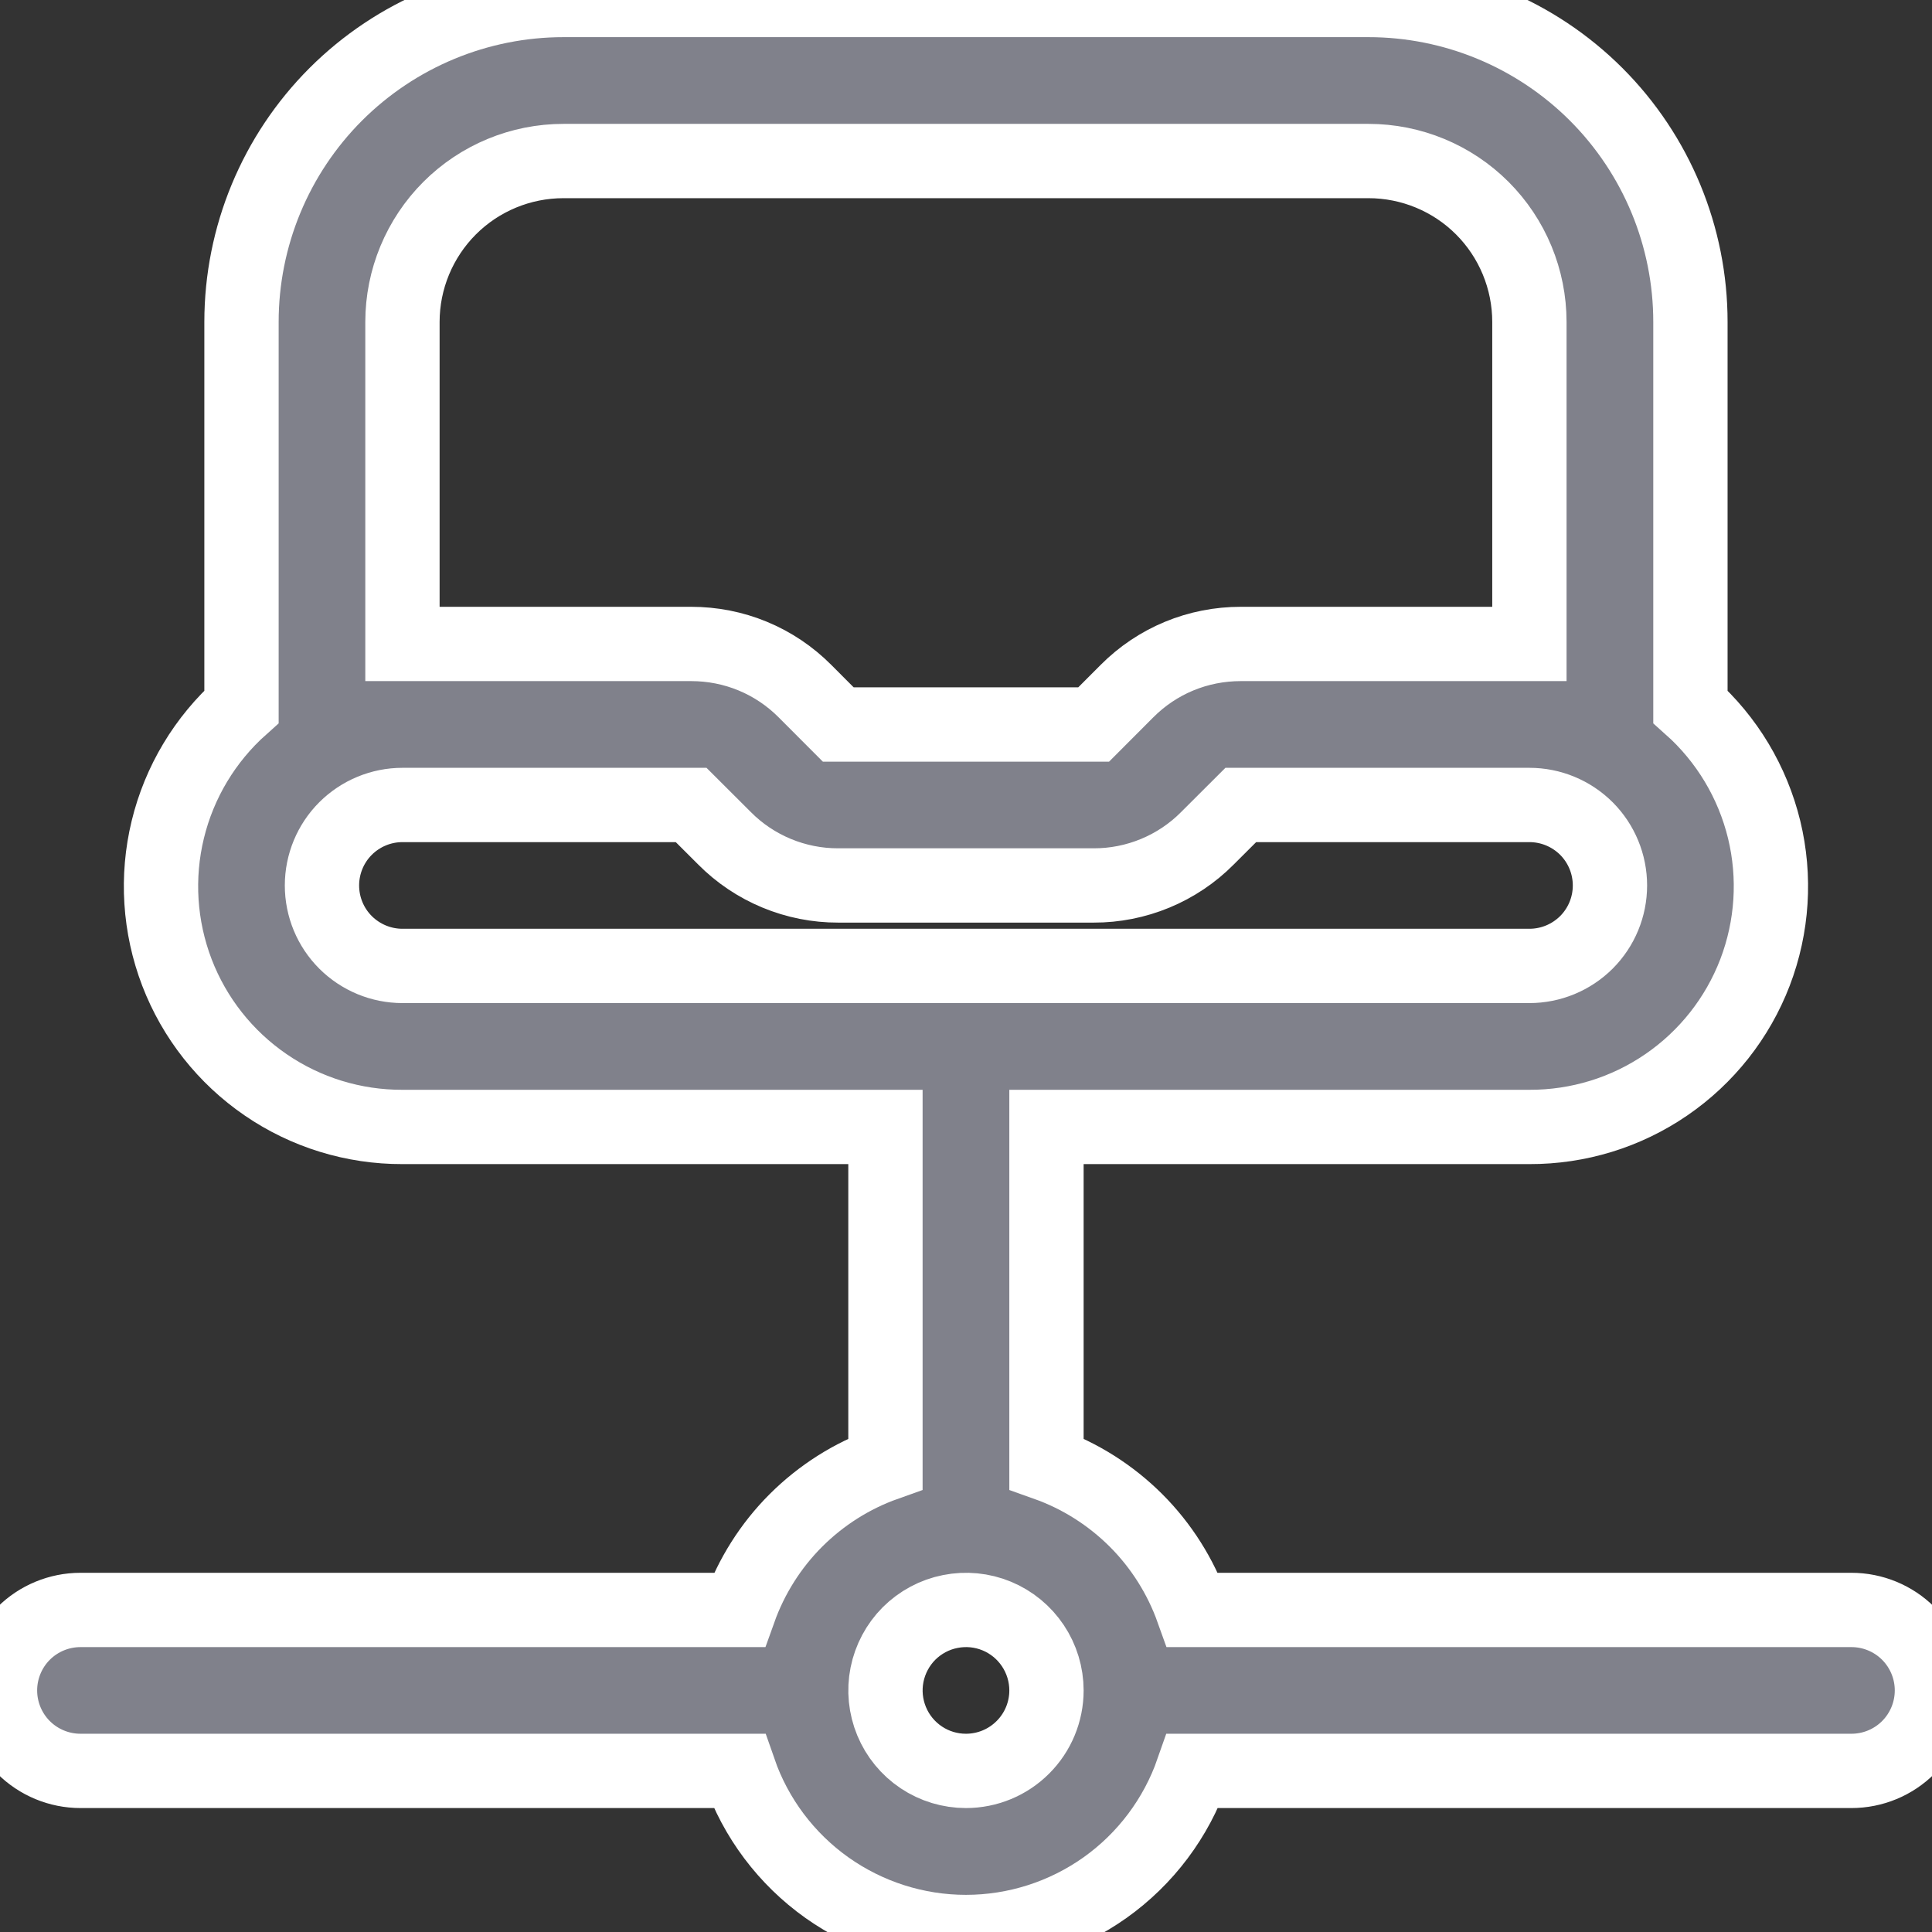 <svg width="26" height="26" viewBox="0 0 26 26" fill="none" xmlns="http://www.w3.org/2000/svg">
<rect x="0" y="0" width="26" height="26" fill="#333333" stroke="none"/>
<path d="M24.916 21.666H16.05C15.888 21.213 15.628 20.801 15.288 20.461C14.947 20.121 14.536 19.86 14.083 19.699V15.166H20.582C21.24 15.168 21.882 14.971 22.424 14.599C22.966 14.228 23.383 13.7 23.618 13.087C23.853 12.473 23.896 11.802 23.741 11.164C23.585 10.525 23.24 9.949 22.749 9.511V4.333C22.749 3.184 22.293 2.082 21.48 1.269C20.667 0.457 19.565 0 18.416 0H7.583C6.434 0 5.332 0.457 4.519 1.269C3.706 2.082 3.25 3.184 3.25 4.333V9.511C2.759 9.949 2.413 10.525 2.258 11.164C2.103 11.802 2.146 12.473 2.381 13.087C2.616 13.7 3.033 14.228 3.575 14.599C4.117 14.971 4.759 15.168 5.416 15.166H11.916V19.699C11.463 19.86 11.052 20.121 10.711 20.461C10.371 20.801 10.111 21.213 9.949 21.666H1.083C0.796 21.666 0.52 21.78 0.317 21.983C0.114 22.186 0 22.462 0 22.749C0 23.036 0.114 23.312 0.317 23.515C0.52 23.718 0.796 23.832 1.083 23.832H9.949C10.169 24.466 10.582 25.015 11.128 25.403C11.675 25.791 12.329 26 12.999 26C13.67 26 14.324 25.791 14.871 25.403C15.417 25.015 15.829 24.466 16.05 23.832H24.916C25.203 23.832 25.479 23.718 25.682 23.515C25.885 23.312 25.999 23.036 25.999 22.749C25.999 22.462 25.885 22.186 25.682 21.983C25.479 21.78 25.203 21.666 24.916 21.666ZM5.416 4.333C5.416 3.759 5.645 3.207 6.051 2.801C6.457 2.395 7.008 2.167 7.583 2.167H18.416C18.991 2.167 19.542 2.395 19.948 2.801C20.354 3.207 20.582 3.759 20.582 4.333V8.666H16.698C16.413 8.666 16.131 8.721 15.868 8.83C15.605 8.939 15.367 9.099 15.166 9.301L14.718 9.75H11.281L10.833 9.301C10.632 9.099 10.394 8.939 10.131 8.83C9.868 8.721 9.586 8.666 9.301 8.666H5.416V4.333ZM4.333 11.916C4.333 11.629 4.447 11.353 4.65 11.15C4.854 10.947 5.129 10.833 5.416 10.833H9.301L9.75 11.281C9.95 11.483 10.189 11.643 10.452 11.752C10.715 11.861 10.997 11.917 11.281 11.916H14.718C15.002 11.917 15.284 11.861 15.547 11.752C15.81 11.643 16.049 11.483 16.249 11.281L16.698 10.833H20.582C20.87 10.833 21.145 10.947 21.349 11.15C21.552 11.353 21.666 11.629 21.666 11.916C21.666 12.204 21.552 12.479 21.349 12.682C21.145 12.885 20.87 12.999 20.582 12.999H5.416C5.129 12.999 4.854 12.885 4.65 12.682C4.447 12.479 4.333 12.204 4.333 11.916ZM12.999 23.832C12.785 23.832 12.576 23.769 12.398 23.65C12.22 23.531 12.081 23.362 11.999 23.164C11.917 22.966 11.895 22.748 11.937 22.538C11.979 22.328 12.082 22.135 12.233 21.983C12.385 21.832 12.578 21.728 12.788 21.687C12.998 21.645 13.216 21.666 13.414 21.748C13.612 21.83 13.781 21.969 13.9 22.147C14.019 22.325 14.083 22.535 14.083 22.749C14.083 23.036 13.969 23.312 13.765 23.515C13.562 23.718 13.287 23.832 12.999 23.832Z" fill="#80818B"/>
<path d="M24.916 21.666H16.05C15.888 21.213 15.628 20.801 15.288 20.461C14.947 20.121 14.536 19.86 14.083 19.699V15.166H20.582C21.24 15.168 21.882 14.971 22.424 14.599C22.966 14.228 23.383 13.7 23.618 13.087C23.853 12.473 23.896 11.802 23.741 11.164C23.585 10.525 23.24 9.949 22.749 9.511V4.333C22.749 3.184 22.293 2.082 21.48 1.269C20.667 0.457 19.565 0 18.416 0H7.583C6.434 0 5.332 0.457 4.519 1.269C3.706 2.082 3.25 3.184 3.25 4.333V9.511C2.759 9.949 2.413 10.525 2.258 11.164C2.103 11.802 2.146 12.473 2.381 13.087C2.616 13.7 3.033 14.228 3.575 14.599C4.117 14.971 4.759 15.168 5.416 15.166H11.916V19.699C11.463 19.86 11.052 20.121 10.711 20.461C10.371 20.801 10.111 21.213 9.949 21.666H1.083C0.796 21.666 0.52 21.78 0.317 21.983C0.114 22.186 0 22.462 0 22.749C0 23.036 0.114 23.312 0.317 23.515C0.52 23.718 0.796 23.832 1.083 23.832H9.949C10.169 24.466 10.582 25.015 11.128 25.403C11.675 25.791 12.329 26 12.999 26C13.67 26 14.324 25.791 14.871 25.403C15.417 25.015 15.829 24.466 16.05 23.832H24.916C25.203 23.832 25.479 23.718 25.682 23.515C25.885 23.312 25.999 23.036 25.999 22.749C25.999 22.462 25.885 22.186 25.682 21.983C25.479 21.78 25.203 21.666 24.916 21.666ZM5.416 4.333C5.416 3.759 5.645 3.207 6.051 2.801C6.457 2.395 7.008 2.167 7.583 2.167H18.416C18.991 2.167 19.542 2.395 19.948 2.801C20.354 3.207 20.582 3.759 20.582 4.333V8.666H16.698C16.413 8.666 16.131 8.721 15.868 8.83C15.605 8.939 15.367 9.099 15.166 9.301L14.718 9.75H11.281L10.833 9.301C10.632 9.099 10.394 8.939 10.131 8.83C9.868 8.721 9.586 8.666 9.301 8.666H5.416V4.333ZM4.333 11.916C4.333 11.629 4.447 11.353 4.65 11.15C4.854 10.947 5.129 10.833 5.416 10.833H9.301L9.75 11.281C9.95 11.483 10.189 11.643 10.452 11.752C10.715 11.861 10.997 11.917 11.281 11.916H14.718C15.002 11.917 15.284 11.861 15.547 11.752C15.81 11.643 16.049 11.483 16.249 11.281L16.698 10.833H20.582C20.87 10.833 21.145 10.947 21.349 11.15C21.552 11.353 21.666 11.629 21.666 11.916C21.666 12.204 21.552 12.479 21.349 12.682C21.145 12.885 20.87 12.999 20.582 12.999H5.416C5.129 12.999 4.854 12.885 4.65 12.682C4.447 12.479 4.333 12.204 4.333 11.916ZM12.999 23.832C12.785 23.832 12.576 23.769 12.398 23.65C12.22 23.531 12.081 23.362 11.999 23.164C11.917 22.966 11.895 22.748 11.937 22.538C11.979 22.328 12.082 22.135 12.233 21.983C12.385 21.832 12.578 21.728 12.788 21.687C12.998 21.645 13.216 21.666 13.414 21.748C13.612 21.83 13.781 21.969 13.9 22.147C14.019 22.325 14.083 22.535 14.083 22.749C14.083 23.036 13.969 23.312 13.765 23.515C13.562 23.718 13.287 23.832 12.999 23.832Z" stroke="white"/>
</svg>
